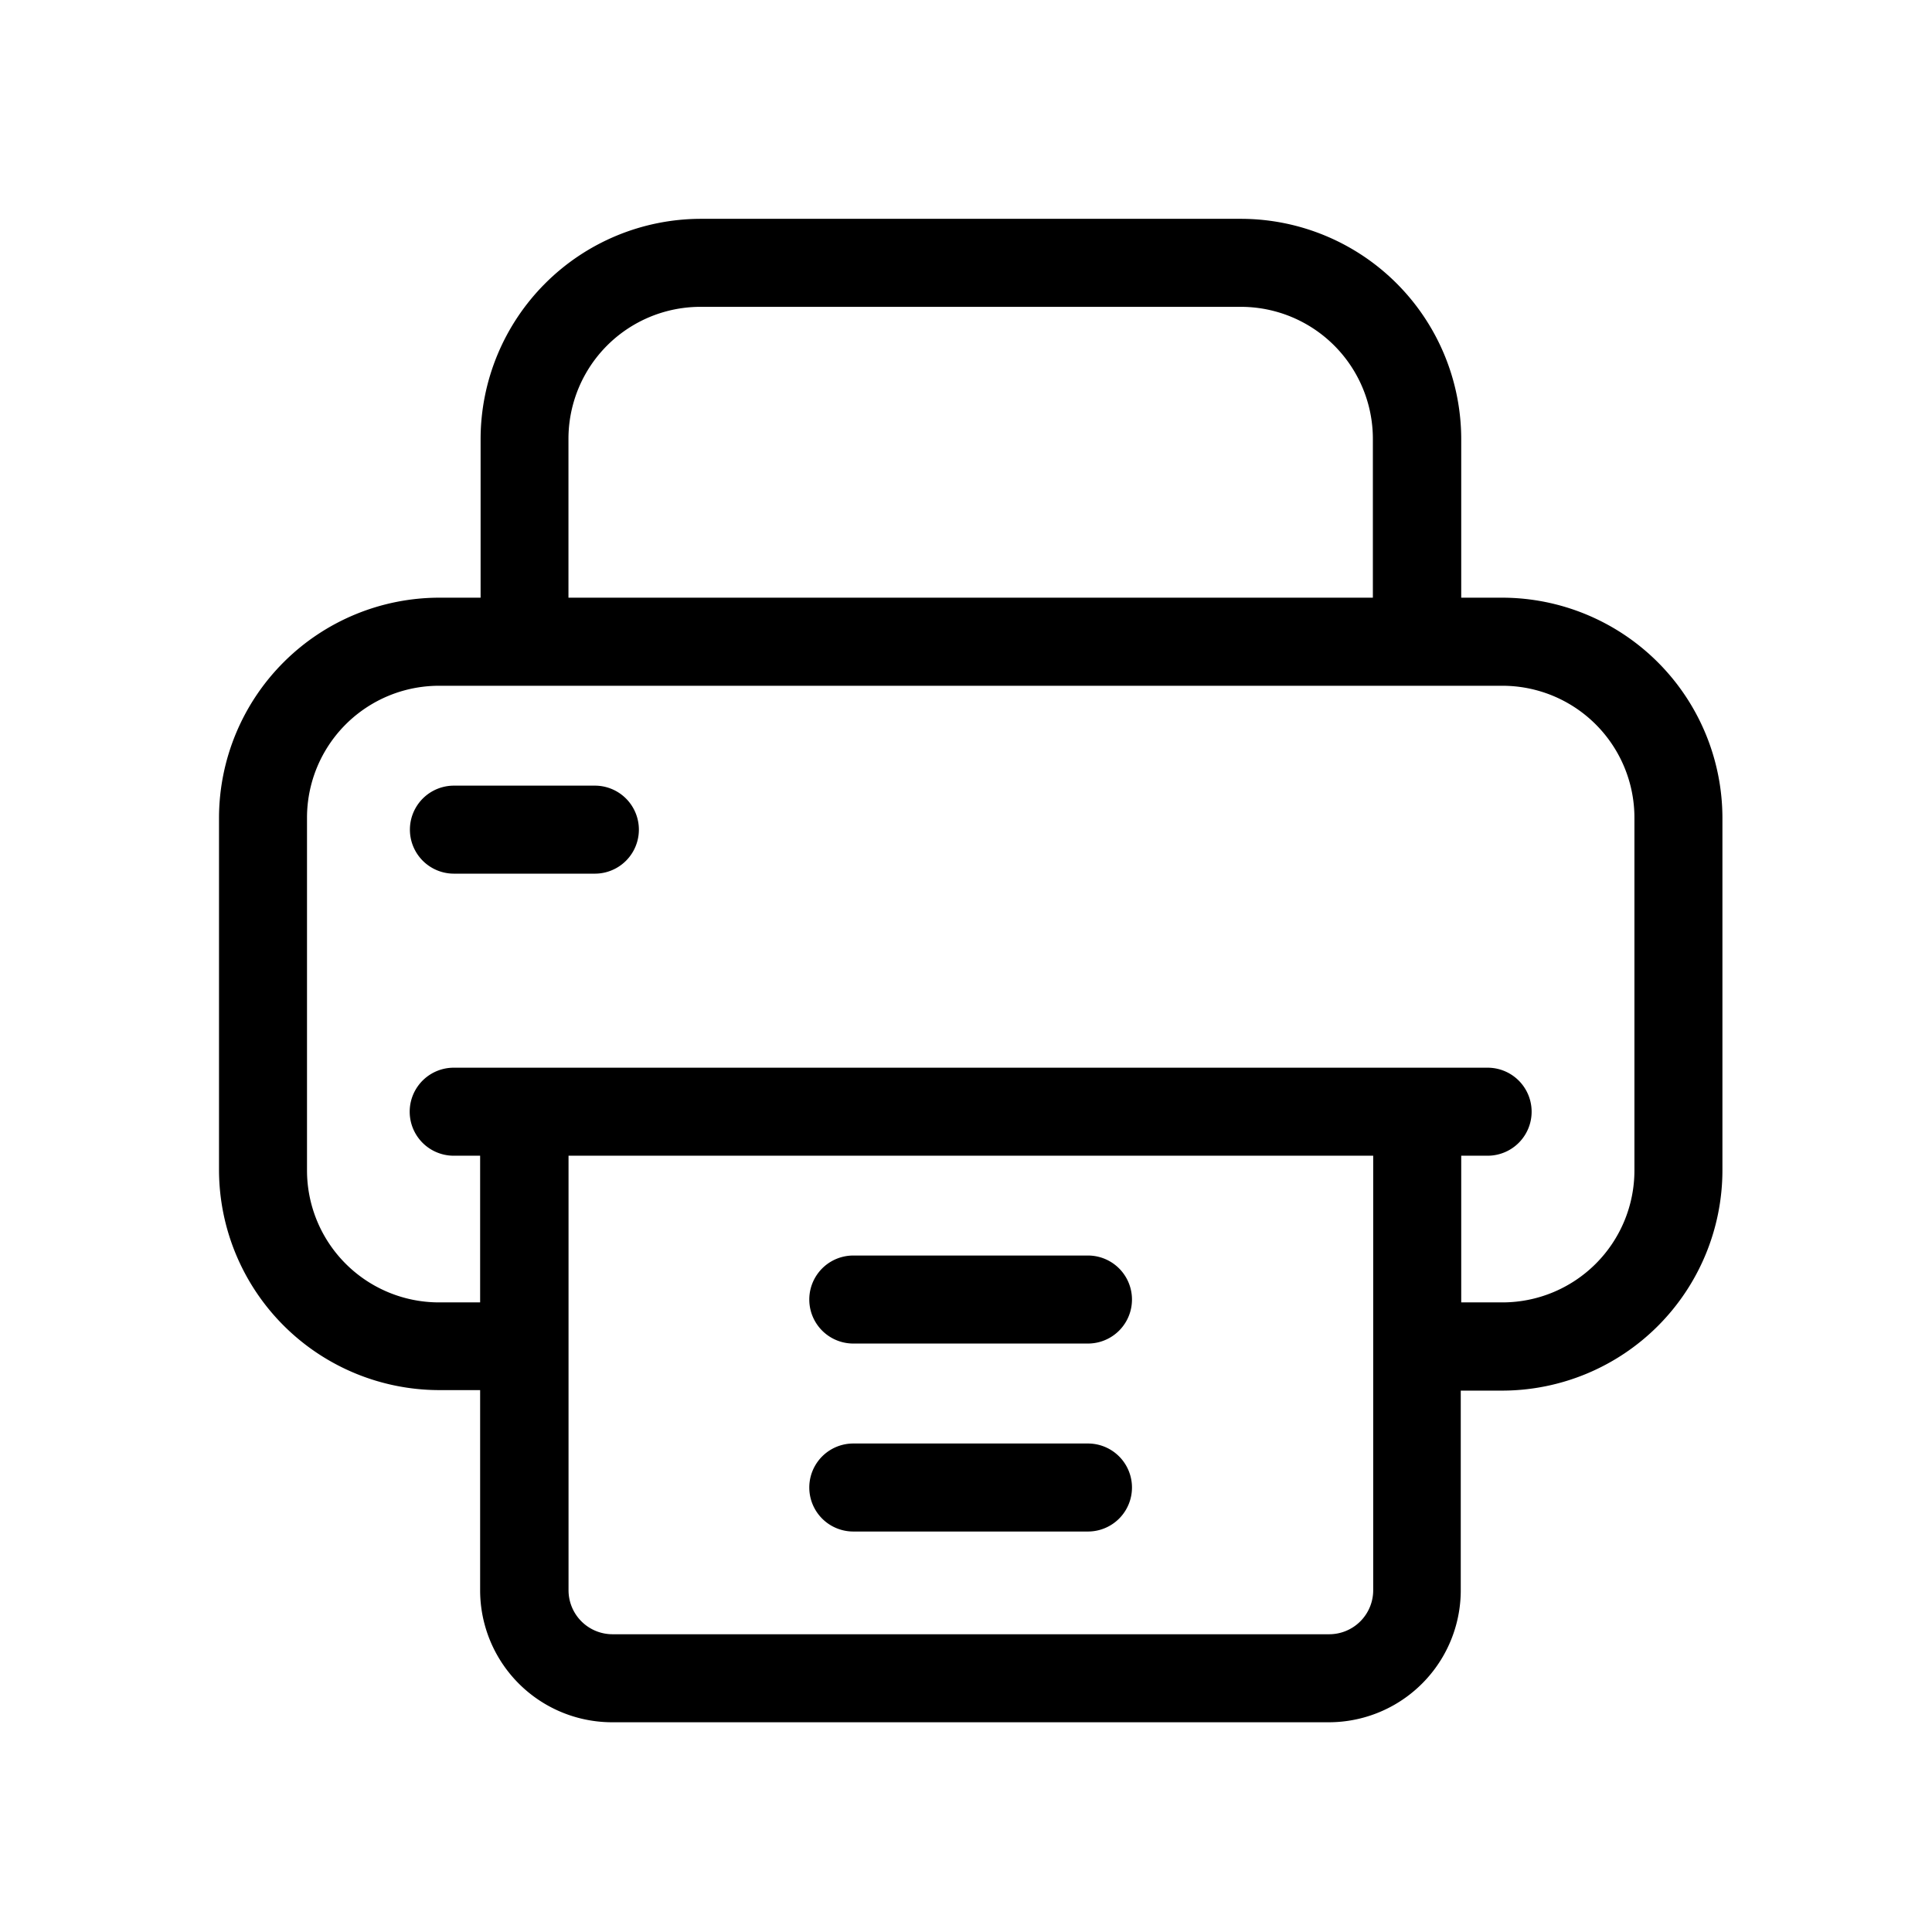 <svg xmlns="http://www.w3.org/2000/svg" xmlns:xlink="http://www.w3.org/1999/xlink" width="128" height="128" viewBox="0 0 128 128">
  <defs>
    <clipPath id="clip-path">
      <rect id="Rectangle_460" data-name="Rectangle 460" width="128" height="128" transform="translate(0 -0.301)" fill="#fff"/>
    </clipPath>
  </defs>
  <g id="Mask_Group_17" data-name="Mask Group 17" transform="translate(0 0.301)" clip-path="url(#clip-path)">
    <g id="printer" transform="translate(14.51 14.197)">
      <path id="Path_93" data-name="Path 93" d="M85.029,25.1H82.3V14.576A14.61,14.61,0,0,0,67.727,0H31.908A14.61,14.61,0,0,0,17.331,14.576V25.1H14.576A14.61,14.61,0,0,0,0,39.677V63.024A14.61,14.61,0,0,0,14.576,77.6H17.3V90.86a8.746,8.746,0,0,0,8.746,8.746H73.523a8.746,8.746,0,0,0,8.746-8.746V77.634h2.76A14.61,14.61,0,0,0,99.605,63.058V39.692A14.61,14.61,0,0,0,85.029,25.1ZM23.152,14.576A8.746,8.746,0,0,1,31.9,5.831H67.7a8.746,8.746,0,0,1,8.746,8.746V25.1H23.152ZM76.468,90.86a2.915,2.915,0,0,1-2.915,2.915H26.072a2.915,2.915,0,0,1-2.915-2.915V62.071H76.468ZM93.775,63.043a8.746,8.746,0,0,1-8.746,8.746H82.3V62.071h1.749a2.915,2.915,0,1,0,0-5.831h-68.5a2.915,2.915,0,0,0,0,5.831H17.3v9.718H14.576a8.746,8.746,0,0,1-8.746-8.746V39.692a8.746,8.746,0,0,1,8.746-8.756H85.029a8.746,8.746,0,0,1,8.746,8.746Z" transform="translate(0 0)"/>
      <path id="Path_94" data-name="Path 94" d="M645.976,1102.049H630.427a2.915,2.915,0,0,0,0,5.831h15.548a2.915,2.915,0,0,0,0-5.831Z" transform="translate(-588.404 -1033.365)"/>
      <path id="Path_95" data-name="Path 95" d="M645.976,1301.854H630.427a2.915,2.915,0,0,0,0,5.831h15.548a2.915,2.915,0,0,0,0-5.831Z" transform="translate(-588.404 -1220.716)"/>
      <path id="Path_96" data-name="Path 96" d="M215.186,602.536h-9.344a2.915,2.915,0,0,0,0,5.831h9.339a2.915,2.915,0,1,0,0-5.831Z" transform="translate(-190.279 -564.983)"/>
    </g>
  </g>
</svg>

